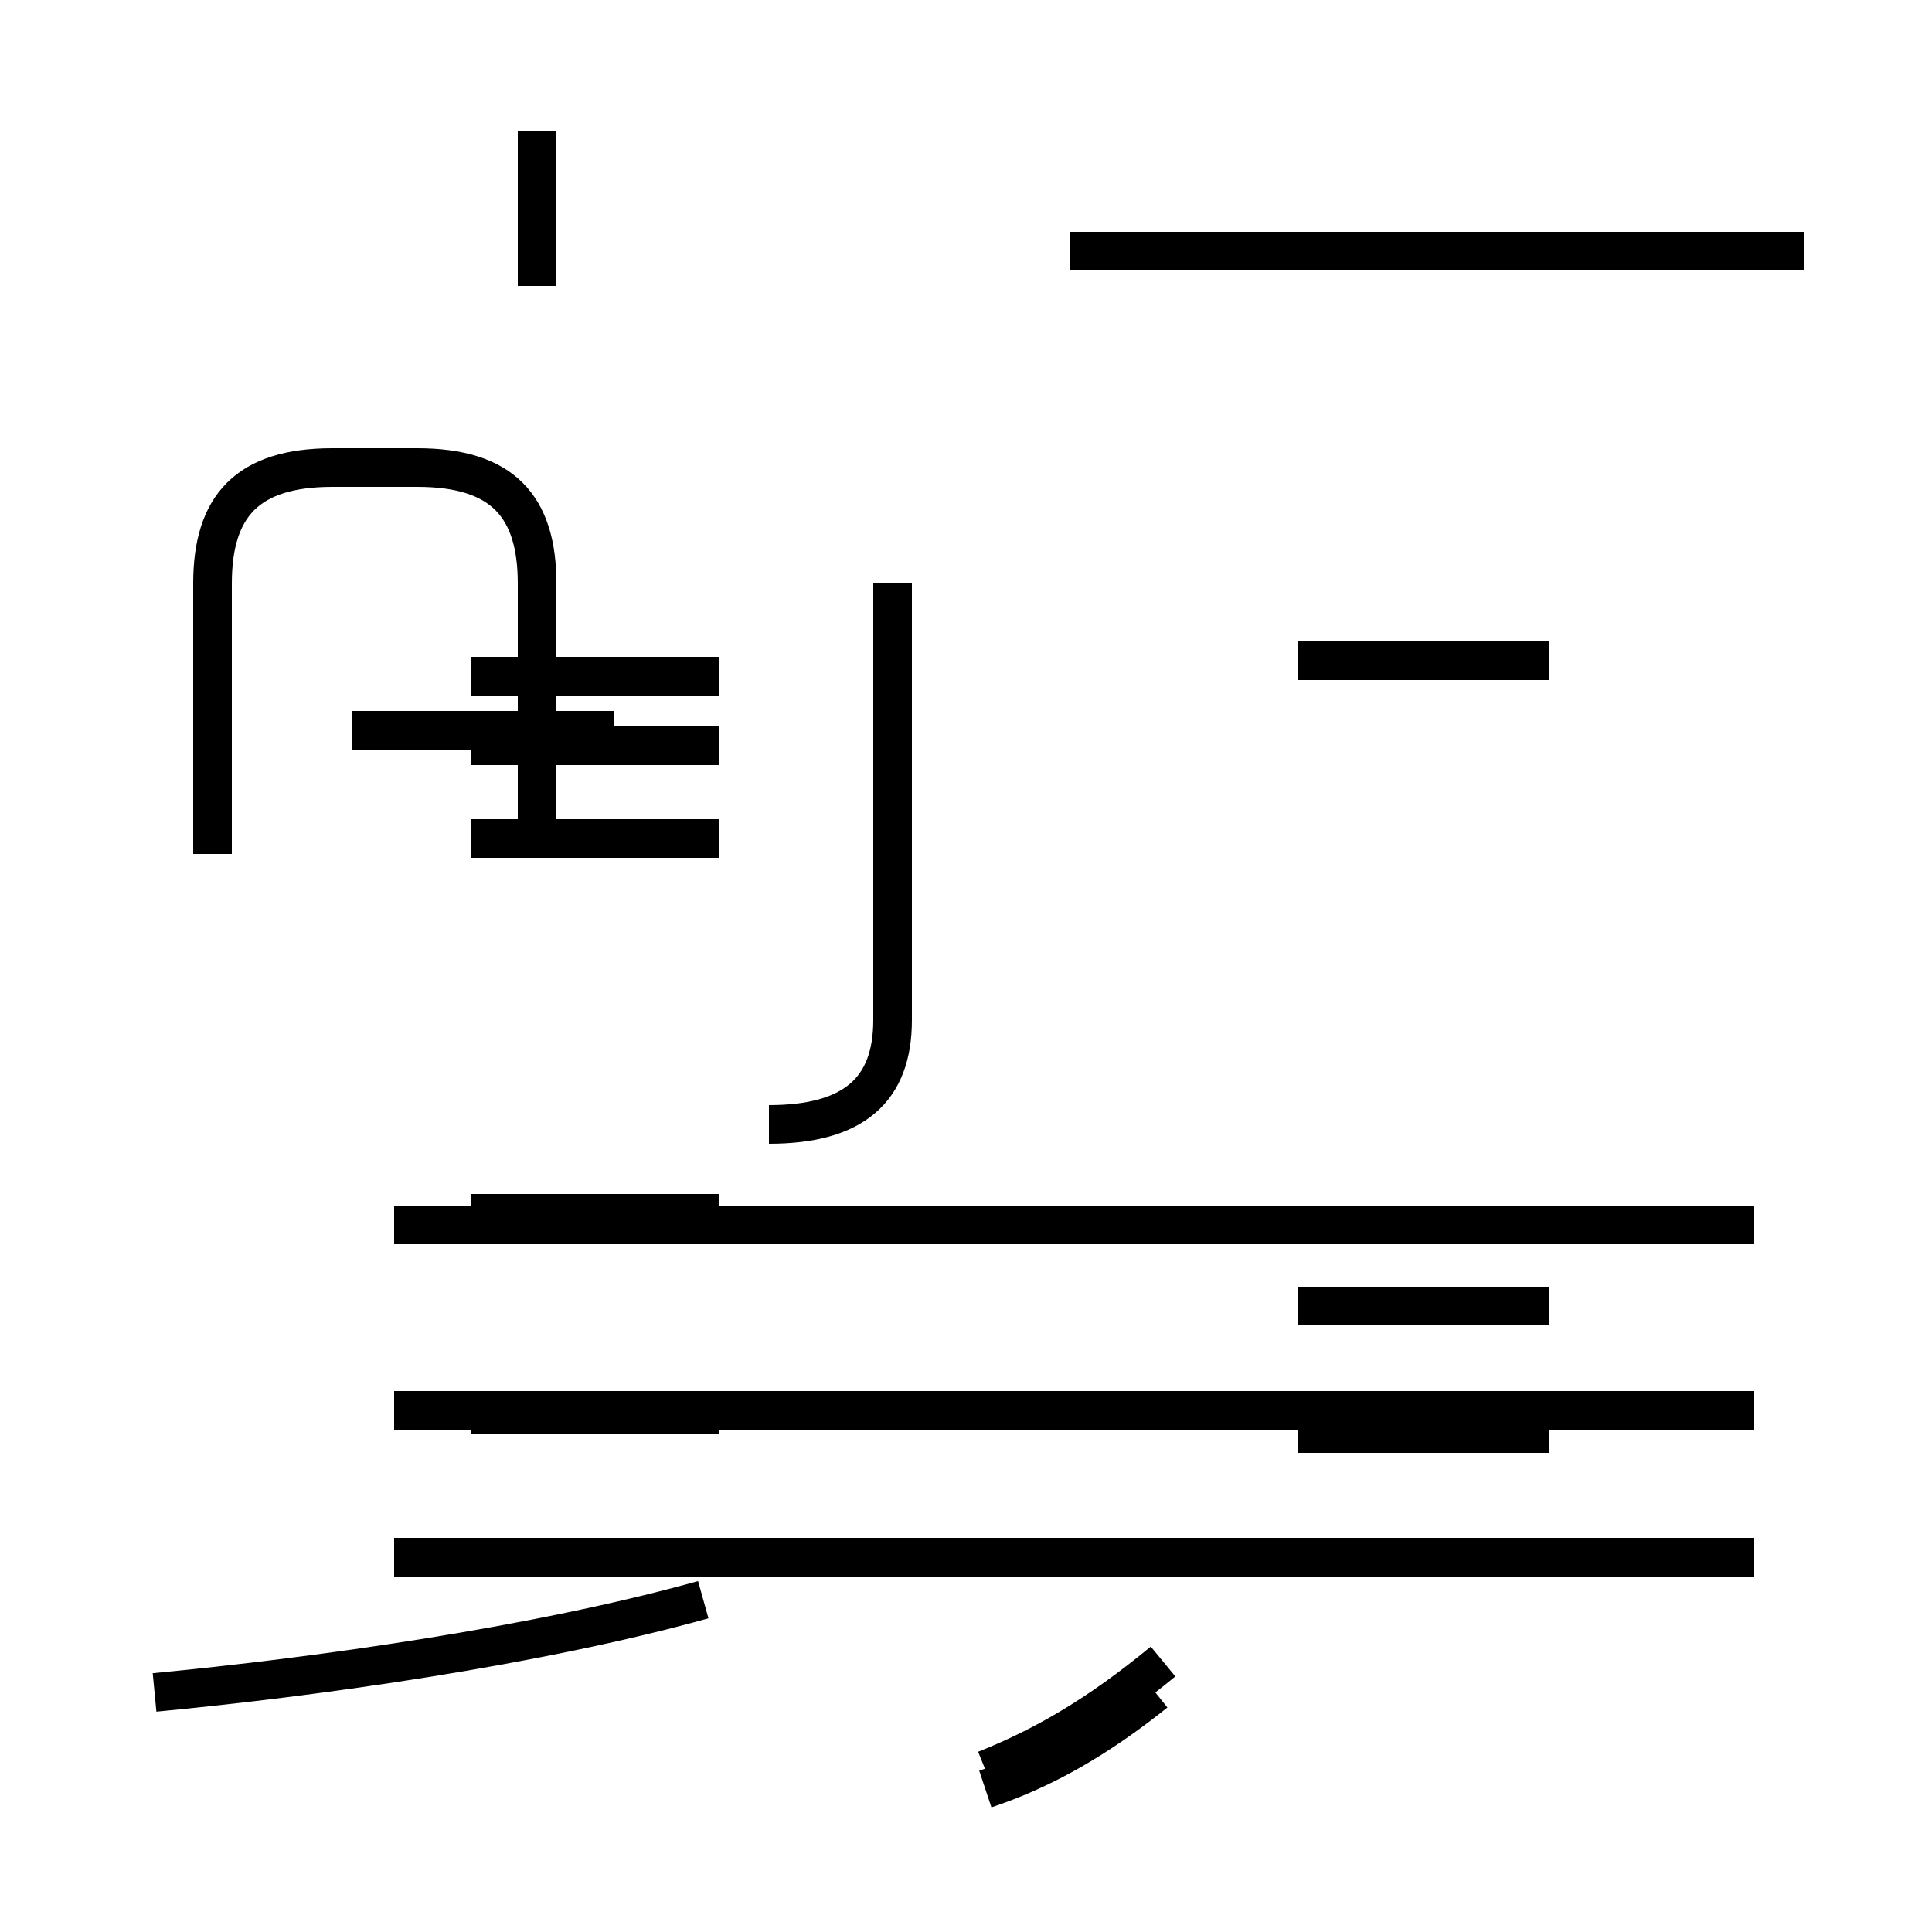 <?xml version='1.0' encoding='utf8'?>
<svg viewBox="0.0 -44.0 50.0 50.0" version="1.1" xmlns="http://www.w3.org/2000/svg">
<rect x="0.0" y="-44.0" width="50.0" height="50.0" fill="#808080" stroke="none"/>
<rect x="-1000" y="-1000" width="2000" height="2000" stroke="white" fill="white"/>
<g style="fill:none; stroke:#000000;  stroke-width:1">
<path d="M 13.9 36.6 L 13.9 40.6 M 13.9 21.9 L 13.9 28.9 C 13.9 30.9 13.0 31.9 10.8 31.9 L 8.6 31.9 C 6.4 31.9 5.5 30.9 5.5 28.9 L 5.5 21.9 M 12.2 22.3 L 18.6 22.3 M 12.2 24.7 L 18.6 24.7 M 12.2 26.5 L 18.6 26.5 M 12.2 12.6 L 18.6 12.6 M 12.2 7.4 L 18.6 7.4 M 9.1 25.1 L 15.9 25.1 M 19.9 14.9 C 22.1 14.9 23.1 15.8 23.1 17.6 L 23.1 28.9 M 4.0 0.2 C 8.2 0.6 13.9 1.4 18.2 2.6 M 46.7 37.5 L 27.7 37.5 M 40.1 37.5 L 33.6 37.5 M 40.1 26.9 L 33.6 26.9 M 40.1 10.2 L 33.6 10.2 M 40.1 6.9 L 33.6 6.9 M 25.5 -2.3 C 27.0 -1.8 28.4 -1.0 29.9 0.2 M 25.5 -1.8 C 27.0 -1.2 28.4 -0.4 30.1 1.0 M 45.4 12.3 L 10.2 12.3 M 45.4 7.5 L 10.2 7.5 M 45.4 3.7 L 10.2 3.7 " transform="scale(1, -1)" />
</g>
</svg>